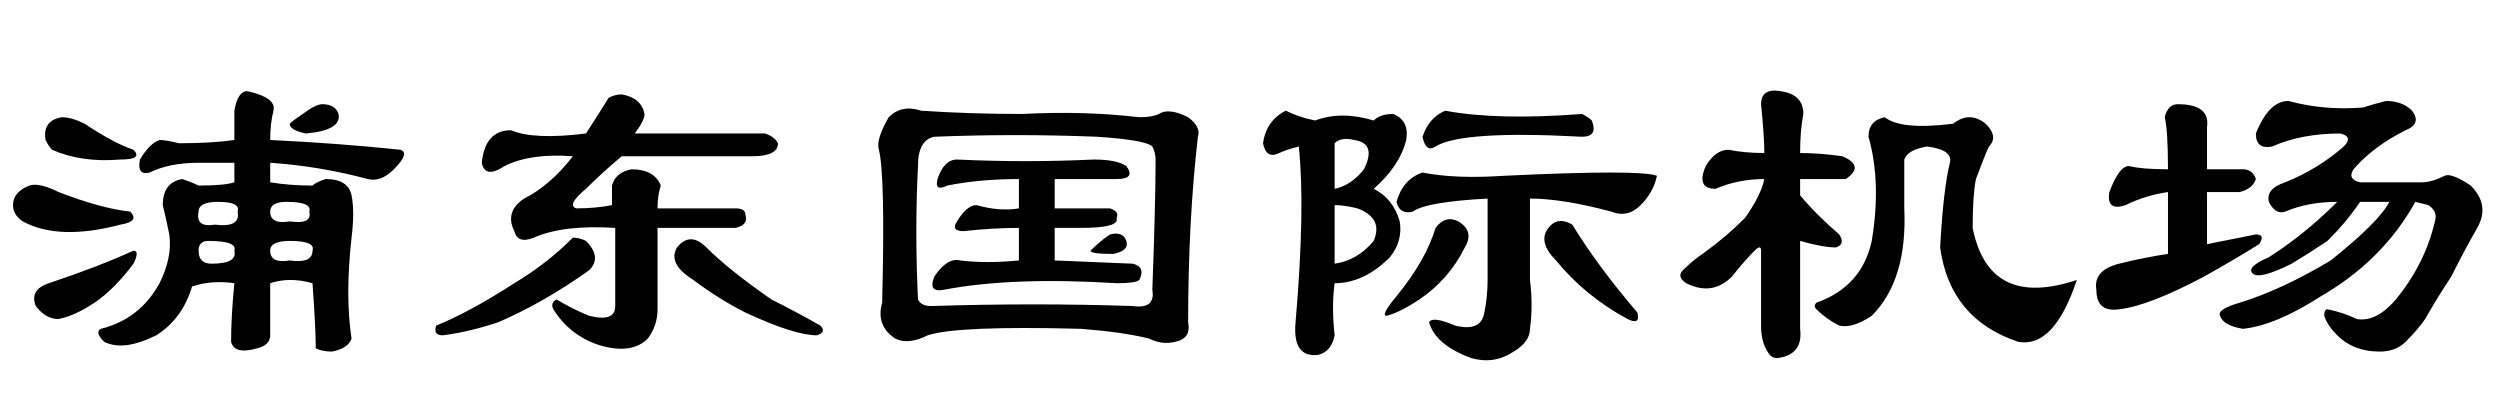 <?xml version='1.0' encoding='UTF-8'?>
<!-- This file was generated by dvisvgm 2.3.5 -->
<svg height='10.5pt' version='1.1' viewBox='-72 -74.215 63 10.5' width='63pt' xmlns='http://www.w3.org/2000/svg' xmlns:xlink='http://www.w3.org/1999/xlink'>
<defs>
<path d='M8.777 -5.66Q9.023 -5.578 9.105 -5.414Q9.105 -5.086 8.449 -5.086H5.168Q4.676 -4.676 4.266 -4.266Q3.773 -3.855 4.02 -3.773Q4.512 -3.773 4.922 -3.855Q4.922 -4.02 4.922 -4.348Q5.004 -4.676 5.414 -4.758Q5.988 -4.758 6.152 -4.348Q6.07 -4.102 6.07 -3.773H8.039Q8.285 -3.773 8.285 -3.609Q8.367 -3.363 8.039 -3.281H6.07V-1.23Q6.07 -0.82 5.824 -0.492Q5.414 -0.082 4.594 -0.328Q3.855 -0.574 3.445 -1.23Q3.363 -1.395 3.527 -1.477Q3.937 -1.23 4.348 -1.066Q5.004 -0.902 5.004 -1.312V-3.281Q3.691 -3.363 2.953 -3.035Q2.543 -2.871 2.461 -3.199Q2.215 -3.691 2.707 -4.02Q3.363 -4.348 3.937 -5.086Q2.871 -5.168 2.215 -4.84Q1.723 -4.512 1.641 -4.922Q1.723 -5.742 2.379 -5.742Q2.953 -5.496 4.266 -5.66Q4.43 -5.906 4.84 -6.562Q5.004 -6.645 5.168 -6.645Q5.66 -6.562 5.742 -6.152Q5.742 -5.988 5.496 -5.66H8.777ZM4.348 -2.215Q3.199 -1.395 2.051 -0.902Q1.312 -0.656 0.656 -0.574Q0.41 -0.574 0.492 -0.82Q1.312 -1.148 2.461 -1.887Q3.281 -2.379 3.937 -3.035Q4.102 -3.035 4.266 -2.953Q4.676 -2.543 4.348 -2.215ZM7.301 -2.789Q7.875 -2.215 8.941 -1.477Q9.598 -1.148 10.172 -0.82Q10.336 -0.656 10.09 -0.574Q9.516 -0.574 8.285 -1.148Q7.629 -1.477 6.973 -1.969Q6.316 -2.379 6.562 -2.789Q6.891 -3.199 7.301 -2.789Z' id='g0-844'/>
<path d='M2.625 -4.512Q2.789 -5.004 3.117 -5.004Q4.84 -4.922 6.562 -5.004Q7.137 -5.004 7.383 -4.84Q7.629 -4.512 7.137 -4.512H5.578V-3.773H6.973Q7.219 -3.691 7.137 -3.527Q7.219 -3.281 6.234 -3.281H5.578V-2.461L7.547 -2.379Q7.875 -2.297 7.711 -1.969Q7.629 -1.887 7.137 -1.887Q4.512 -2.051 2.789 -1.723Q2.379 -1.641 2.543 -2.051Q2.871 -2.543 3.199 -2.461Q3.855 -2.379 4.676 -2.461V-3.281Q4.02 -3.281 3.281 -3.199Q2.953 -3.199 3.117 -3.445Q3.363 -3.855 3.609 -3.855Q4.184 -3.691 4.676 -3.773V-4.512Q3.691 -4.512 2.871 -4.348Q2.543 -4.184 2.625 -4.512ZM2.215 -6.234Q3.445 -6.152 4.758 -6.152Q6.316 -6.234 7.711 -6.07Q8.039 -6.07 8.203 -6.152Q8.449 -6.316 8.941 -6.07Q9.27 -5.824 9.187 -5.578Q8.941 -3.445 8.941 -0.902Q9.023 -0.492 8.613 -0.41Q8.285 -0.328 7.957 -0.492Q7.301 -0.656 6.234 -0.738Q3.117 -0.82 2.379 -0.574Q1.887 -0.328 1.559 -0.492Q1.066 -0.82 1.23 -1.395Q1.312 -4.594 1.148 -5.25Q1.066 -5.496 1.395 -6.07Q1.723 -6.398 2.215 -6.234ZM6.973 -3.117Q7.301 -3.199 7.383 -2.953T7.055 -2.625Q6.48 -2.625 6.48 -2.707Q6.727 -2.953 6.973 -3.117ZM2.133 -4.84Q2.051 -3.199 2.133 -1.477Q2.215 -1.312 2.461 -1.312Q5.086 -1.395 7.547 -1.312Q8.121 -1.23 8.039 -1.723Q8.121 -3.937 8.121 -5.004Q8.121 -5.168 8.039 -5.332Q7.875 -5.496 6.645 -5.578Q4.594 -5.66 2.543 -5.578Q2.133 -5.496 2.133 -4.84Z' id='g0-3117'/>
<path d='M5.168 -6.48Q6.07 -6.234 7.055 -6.316Q7.301 -6.398 7.629 -6.48Q8.039 -6.48 8.285 -6.234Q8.531 -5.906 8.121 -5.742Q7.301 -5.332 6.809 -4.758Q6.645 -4.512 6.973 -4.43H8.531Q8.777 -4.43 9.105 -4.594Q9.27 -4.676 9.762 -4.348Q10.254 -3.855 9.926 -3.281T9.27 -2.051Q8.941 -1.559 8.613 -0.984Q8.449 -0.738 8.121 -0.41Q7.875 -0.164 7.465 -0.164Q6.809 -0.164 6.398 -0.574Q6.152 -0.82 6.07 -1.066Q6.07 -1.23 6.152 -1.23Q6.562 -1.148 6.891 -0.984Q7.383 -0.902 7.875 -1.477Q8.613 -2.379 8.859 -3.445Q8.941 -3.691 8.695 -3.855L8.367 -3.937Q7.547 -2.461 5.988 -1.559Q4.84 -0.82 4.02 -0.738Q3.527 -0.82 3.445 -1.066Q3.363 -1.23 3.937 -1.395Q5.004 -1.723 6.234 -2.461Q7.465 -3.445 7.711 -3.937H6.973Q6.645 -3.445 6.152 -2.953Q5.66 -2.625 5.25 -2.379Q4.43 -1.969 4.266 -2.133T4.676 -2.543Q5.578 -3.117 6.398 -3.937Q5.66 -3.937 5.086 -3.691Q4.84 -3.609 4.676 -3.937Q4.594 -4.266 5.086 -4.43Q5.906 -4.758 6.562 -5.332Q6.809 -5.578 6.48 -5.66Q5.496 -5.66 4.758 -5.332Q4.348 -5.25 4.348 -5.66Q4.676 -6.48 5.168 -6.48ZM4.02 -4.758Q4.266 -4.758 4.348 -4.512Q4.266 -4.266 3.937 -4.184H3.117V-2.871L4.348 -3.117Q4.594 -3.117 4.43 -2.871Q3.773 -2.461 3.035 -2.051Q1.641 -1.312 0.902 -1.23Q0.328 -1.148 0.328 -1.723Q0.246 -2.215 0.902 -2.379T2.133 -2.625V-4.184Q1.559 -4.102 1.066 -3.855Q0.574 -3.691 0.656 -4.184Q0.902 -4.84 1.148 -4.84Q1.477 -4.758 2.133 -4.758Q2.133 -5.742 2.051 -6.07Q2.133 -6.398 2.379 -6.398Q3.199 -6.398 3.117 -5.824Q3.117 -5.168 3.117 -4.758H4.02Z' id='g0-3178'/>
<path d='M5.496 -6.07Q5.906 -5.742 7.219 -5.906Q7.629 -6.234 8.039 -5.906Q8.367 -5.578 8.121 -5.332Q8.039 -5.168 7.793 -4.512Q7.711 -4.102 7.711 -3.281Q8.121 -1.23 10.336 -1.969Q9.762 -0.246 8.859 -0.41Q7.137 -0.984 6.891 -2.789Q6.973 -4.266 7.137 -4.922Q7.219 -5.25 6.562 -5.332Q6.07 -5.25 5.988 -5.004V-3.773Q6.07 -1.969 5.168 -1.066Q4.676 -0.738 4.348 -0.82Q4.02 -0.984 3.773 -1.23Q3.691 -1.312 3.773 -1.395Q4.922 -1.805 5.168 -2.953Q5.414 -4.43 5.086 -5.578Q5.086 -5.988 5.496 -6.07ZM2.379 -6.398Q2.379 -6.809 2.871 -6.727Q3.445 -6.645 3.445 -6.152Q3.363 -5.742 3.363 -5.168Q3.855 -5.168 4.43 -5.086Q5.004 -4.84 4.512 -4.512Q4.02 -4.512 3.363 -4.512V-4.102Q3.773 -3.609 4.348 -3.117Q4.512 -2.871 4.266 -2.789Q3.937 -2.789 3.363 -2.953V-0.738Q3.445 -0.082 2.789 0Q2.625 0 2.543 -0.164Q2.379 -0.41 2.379 -0.82V-2.707Q2.379 -2.871 2.215 -2.707Q1.969 -2.461 1.641 -2.051Q1.148 -1.559 0.492 -1.887Q0.246 -2.051 0.41 -2.215Q0.656 -2.461 0.902 -2.625Q1.477 -3.035 1.969 -3.527Q2.379 -4.102 2.461 -4.512Q1.805 -4.512 1.23 -4.266Q0.738 -4.266 0.984 -4.84Q1.23 -5.25 1.559 -5.25Q1.969 -5.168 2.461 -5.168Q2.461 -5.578 2.379 -6.398Z' id='g0-7274'/>
<path d='M7.301 -2.461Q7.875 -2.379 7.875 -2.707Q7.957 -2.953 7.301 -2.953Q6.809 -2.953 6.809 -2.707Q6.809 -2.379 7.301 -2.461ZM5.906 -2.707Q5.988 -2.953 5.25 -2.953Q5.004 -2.953 5.004 -2.707Q5.004 -2.379 5.332 -2.379Q5.988 -2.379 5.906 -2.707ZM7.875 -1.887Q7.301 -2.051 6.809 -1.887V-0.574Q6.809 -0.328 6.48 -0.246Q5.906 -0.082 5.824 -0.41Q5.824 -1.066 5.906 -1.887Q5.332 -1.969 4.84 -1.805Q4.594 -0.984 3.937 -0.574Q3.117 -0.164 2.625 -0.41Q2.379 -0.656 2.543 -0.738Q3.527 -0.984 4.02 -1.887Q4.348 -2.543 4.266 -3.117Q4.184 -3.527 4.102 -3.855Q4.102 -4.43 4.594 -4.512Q4.84 -4.43 5.004 -4.348Q5.66 -4.348 5.906 -4.43V-4.922H5.004Q4.266 -4.922 3.773 -4.676Q3.445 -4.594 3.527 -5.004Q3.773 -5.414 4.02 -5.496Q4.184 -5.496 4.512 -5.414Q5.332 -5.414 5.906 -5.496V-6.234Q5.988 -6.727 6.234 -6.727Q6.973 -6.562 6.891 -6.234T6.809 -5.496Q8.531 -5.414 10.09 -5.25Q10.336 -5.168 9.926 -4.758Q9.598 -4.43 9.27 -4.512Q8.039 -4.84 6.809 -4.922V-4.43Q7.301 -4.348 7.875 -4.348Q7.957 -4.43 8.203 -4.512Q8.777 -4.512 8.859 -4.102T8.859 -3.035Q8.695 -1.559 8.859 -0.492Q8.777 -0.246 8.367 -0.164Q8.121 -0.164 7.957 -0.246Q7.957 -0.738 7.875 -1.887ZM7.301 -3.445Q7.875 -3.363 7.793 -3.691Q7.875 -3.937 7.219 -3.937Q6.809 -3.937 6.809 -3.691Q6.809 -3.363 7.301 -3.445ZM5.496 -3.937Q5.004 -3.937 5.004 -3.691Q4.922 -3.281 5.414 -3.363Q6.07 -3.281 5.988 -3.691Q6.07 -3.937 5.496 -3.937ZM3.363 -5.25Q3.609 -5.004 3.035 -5.004Q2.051 -4.922 1.312 -5.25Q1.23 -5.332 1.148 -5.496Q1.066 -5.988 1.559 -6.07Q1.805 -6.07 2.133 -5.906Q2.871 -5.414 3.363 -5.25ZM3.281 -3.691Q3.527 -3.445 3.035 -3.363Q1.477 -2.953 0.574 -3.445Q0.328 -3.609 0.328 -3.855Q0.328 -4.184 0.738 -4.348Q0.984 -4.43 1.477 -4.184Q2.543 -3.773 3.281 -3.691ZM3.363 -2.707Q3.527 -2.707 3.363 -2.379Q2.871 -1.723 2.379 -1.395T1.477 -0.984Q1.148 -0.984 0.902 -1.312Q0.738 -1.723 1.23 -1.887Q2.461 -2.297 3.363 -2.707ZM7.629 -6.152Q7.957 -6.398 8.121 -6.398Q8.449 -6.398 8.531 -6.152Q8.613 -5.742 7.711 -5.66Q7.301 -5.742 7.301 -5.906Q7.383 -5.988 7.629 -6.152Z' id='g0-8854'/>
<path d='M4.348 -4.676Q5.168 -4.512 6.398 -4.594Q9.844 -4.758 10.254 -4.594Q10.172 -4.184 9.844 -3.855T9.105 -3.691Q7.875 -4.02 7.055 -4.02V-1.969Q7.137 -1.312 7.055 -0.738Q7.055 -0.41 6.645 -0.164Q6.152 0.164 5.578 0Q4.676 -0.328 4.512 -0.902Q4.594 -1.066 5.168 -0.82Q5.824 -0.656 5.906 -1.148Q5.988 -1.559 5.988 -1.969V-4.02Q4.43 -3.937 4.102 -3.691Q3.773 -3.609 3.691 -3.937Q3.855 -4.512 4.348 -4.676ZM0.902 -6.234Q1.23 -6.07 1.641 -5.988Q2.297 -6.234 3.117 -5.988Q3.281 -6.152 3.609 -6.152Q4.02 -5.988 3.937 -5.496Q3.773 -4.84 3.117 -4.266Q3.609 -4.02 3.773 -3.445Q3.855 -2.953 3.527 -2.543Q2.871 -1.887 2.133 -1.887Q2.051 -1.312 2.133 -0.574Q2.051 -0.164 1.723 -0.082Q1.066 0 1.148 -0.902Q1.395 -3.773 1.23 -5.332Q0.902 -5.25 0.738 -5.168Q0.41 -5.004 0.328 -5.414Q0.41 -5.988 0.902 -6.234ZM2.133 -5.414V-4.266Q2.543 -4.348 2.871 -4.758Q3.199 -5.414 2.625 -5.496Q2.297 -5.578 2.133 -5.414ZM2.133 -3.855V-2.379Q2.707 -2.461 3.117 -2.953Q3.363 -3.527 2.707 -3.773Q2.379 -3.855 2.133 -3.855ZM4.922 -6.234Q6.234 -5.988 8.367 -6.152Q8.531 -6.07 8.613 -5.988Q8.777 -5.578 8.367 -5.578Q5.332 -5.742 4.676 -5.332Q4.43 -5.168 4.348 -5.578Q4.512 -6.07 4.922 -6.234ZM5.25 -3.445Q5.66 -3.199 5.414 -2.789Q5.004 -1.969 4.266 -1.477Q3.773 -1.148 3.445 -1.066Q3.281 -1.066 3.691 -1.559Q4.43 -2.461 4.676 -3.281Q4.922 -3.609 5.25 -3.445ZM8.121 -3.363Q8.777 -2.297 9.762 -1.148Q9.844 -0.82 9.516 -0.984Q8.449 -1.559 7.711 -2.461Q7.301 -2.871 7.465 -3.199Q7.711 -3.609 8.121 -3.363Z' id='g0-19317'/>
</defs>
<g id='page1'>
<use x='-72' xlink:href='#g0-8854' y='-65.191'/>
<use x='-61.5' xlink:href='#g0-844' y='-65.191'/>
<use x='-51' xlink:href='#g0-3117' y='-65.191'/>
<use x='-40.5' xlink:href='#g0-19317' y='-65.191'/>
<use x='-30' xlink:href='#g0-7274' y='-65.191'/>
<use x='-19.5' xlink:href='#g0-3178' y='-65.191'/>
</g>
</svg>